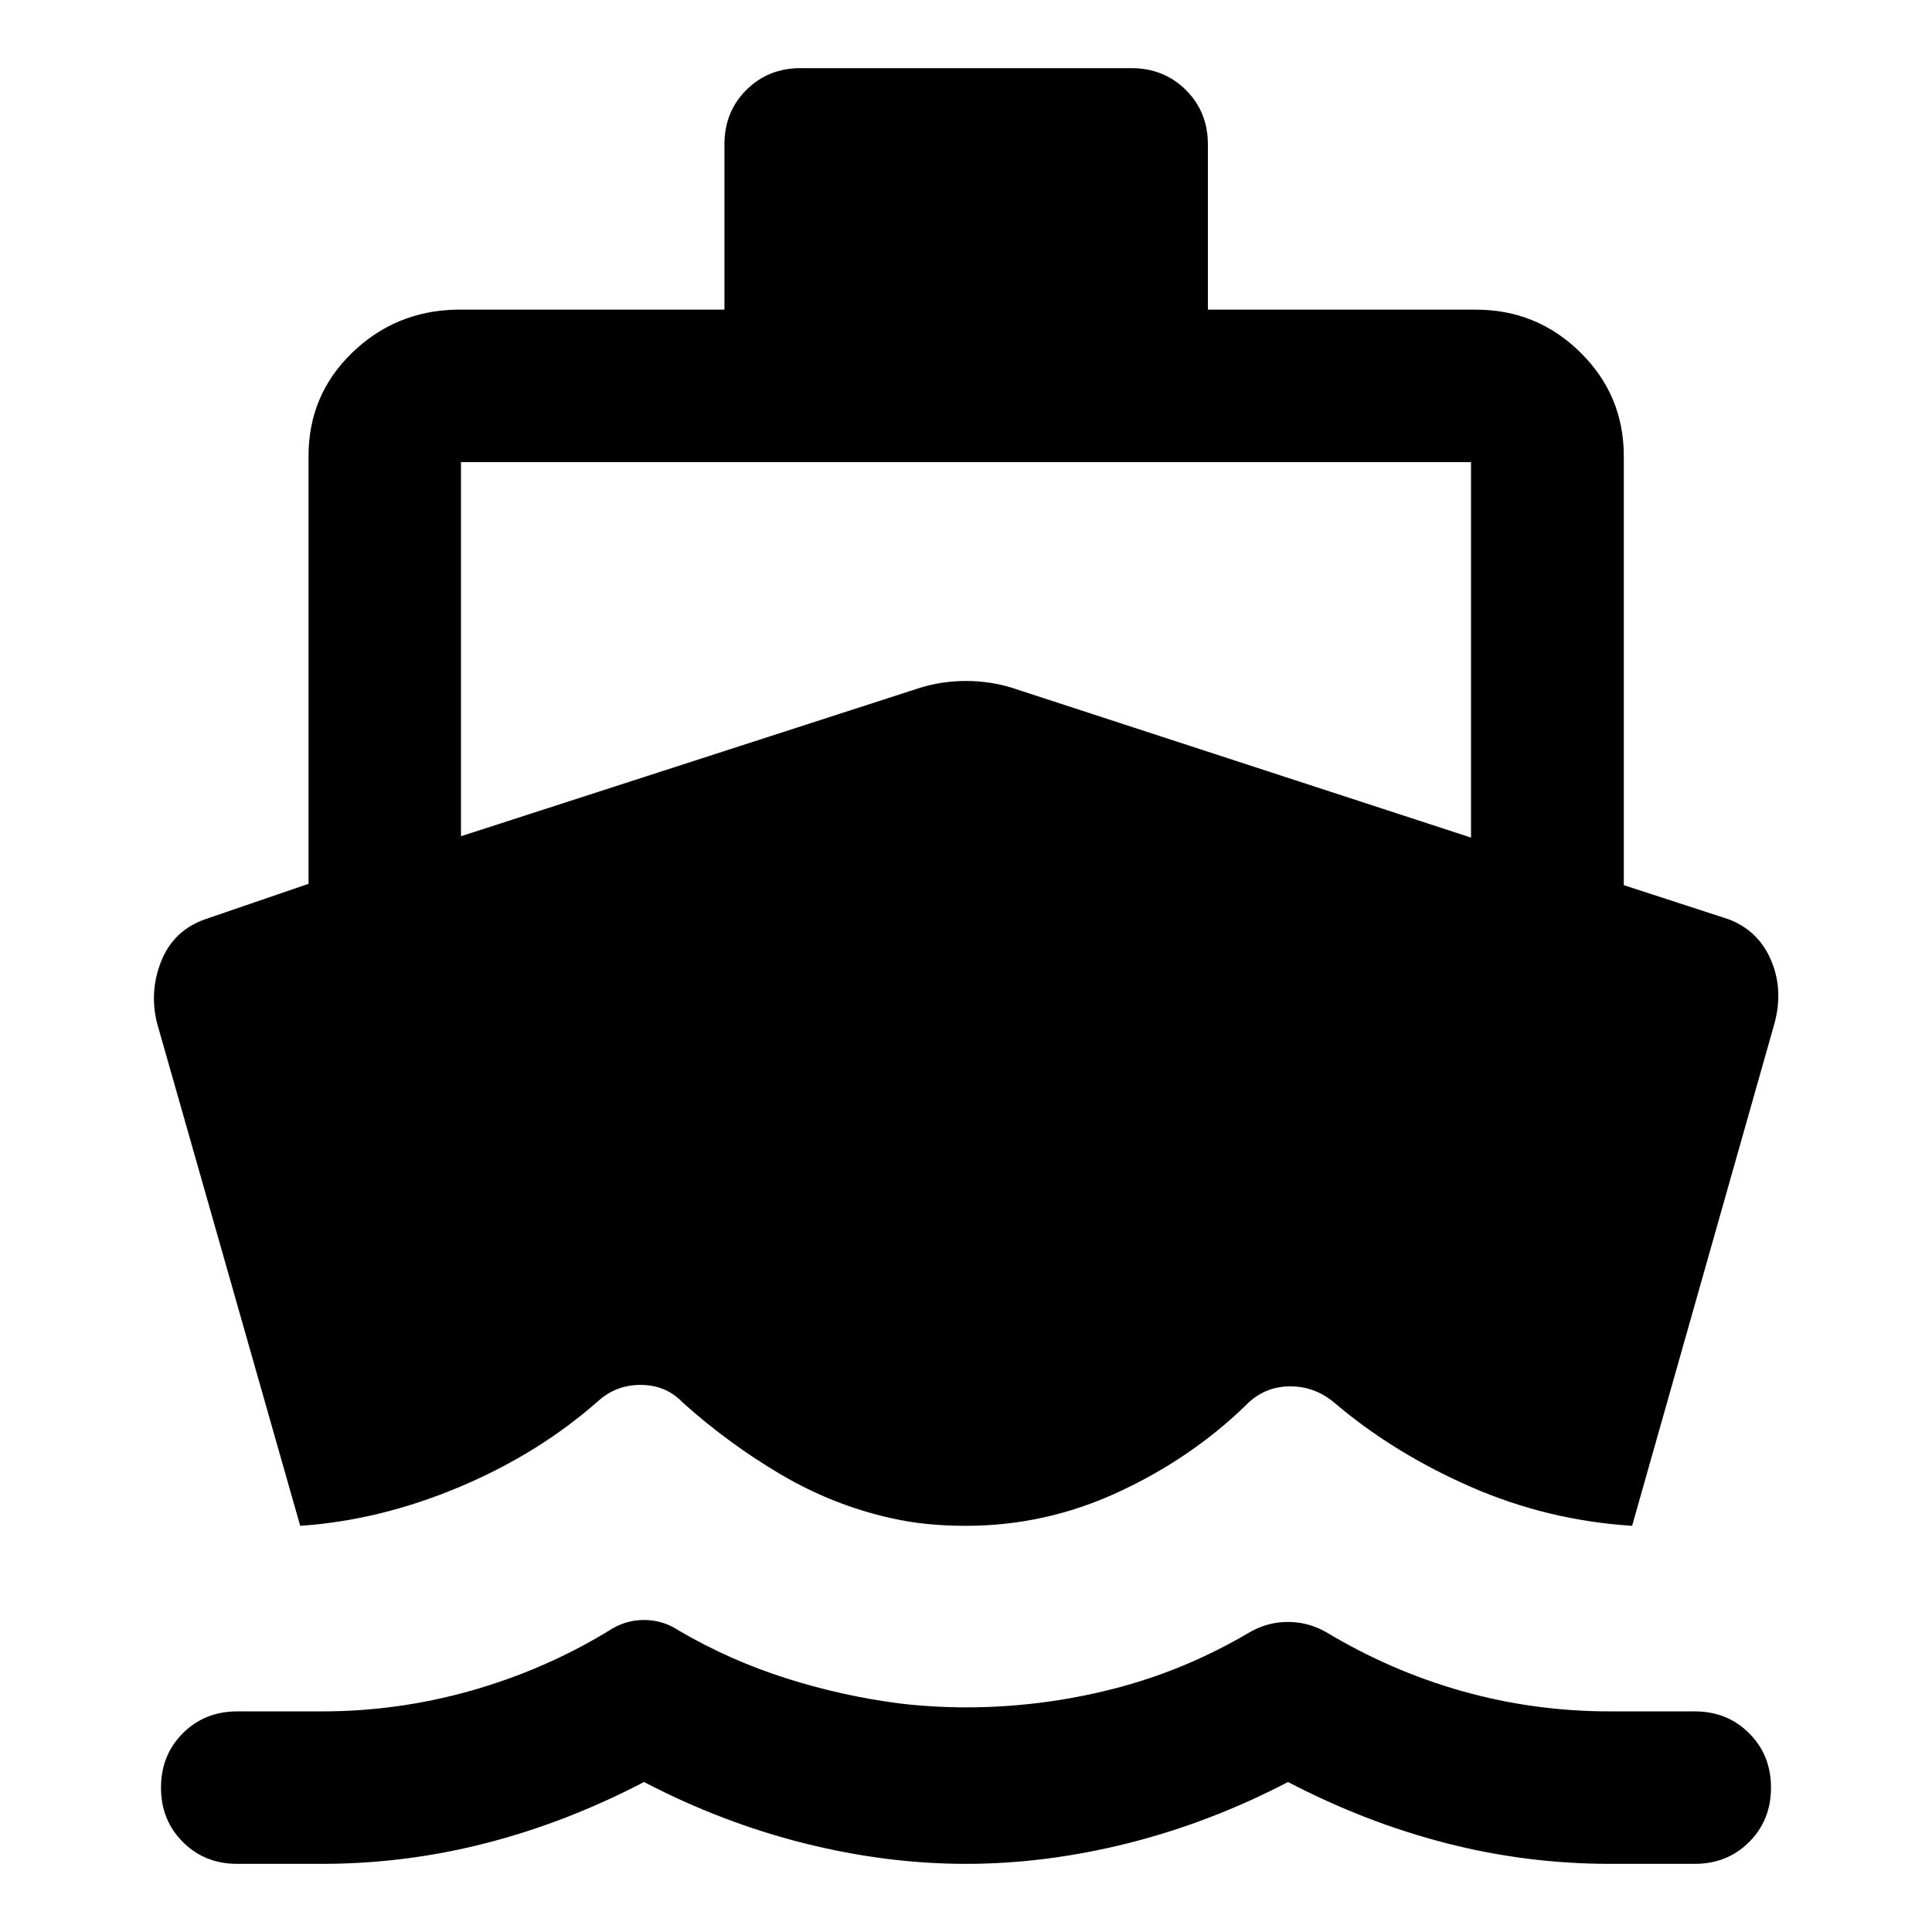 <svg xmlns="http://www.w3.org/2000/svg" height="40" viewBox="0 -960 960 960" width="40"><path d="m149.17-201.83-70.6-247.92q-4.78-16.3 1.36-32.17 6.14-15.87 22.29-21.41l51.08-17.5v-212.5q0-30.3 21.5-51.22 21.49-20.92 51.87-21.59h133.3v-82.12q0-16.17 10.86-27.02 10.85-10.86 27.02-10.86h164.3q16.17 0 27.1 10.86 10.94 10.85 10.94 27.02v82.12h133.14q30.38 0 51.95 21.26 21.58 21.25 21.58 51.55v213.16l51.75 16.84q15.13 5.57 21.48 20.62 6.36 15.05 1.34 32.3l-70.44 248.58q-41.89-2.67-79.88-19.24-37.99-16.57-67.3-41.26-10.06-8.92-23.02-8.8-12.96.12-22.12 9.78-27.34 26.35-63.34 42.93-36 16.59-75.33 16.59-10 0-19-.88t-18-2.88q-29-6.43-55-21.75-26-15.33-48.67-35.67-8.24-8.67-20.58-8.83-12.34-.16-21.32 7.84-29.79 26.33-69.24 42.92-39.46 16.58-79.02 19.25ZM480-33.86q-39.67 0-80.5-10.26-40.83-10.25-79.5-30.41-38.67 20.16-78.67 30.41-40 10.26-81.33 10.26h-42.12q-16.17 0-27.02-10.86Q80-55.57 80-71.74t10.86-27.02q10.85-10.86 27.02-10.86H160q37.76 0 74.09-10.29 36.34-10.29 68.35-29.72 8.08-5.41 17.56-5.41 9.48 0 17.56 5.41 25.14 14.67 52.93 23.51 27.78 8.84 56.18 12.5 8 1 16.66 1.5 8.67.5 16.67.5 37.01 0 72.92-9.13 35.91-9.13 68.25-28.32 8.79-4.99 18.83-4.99t18.83 4.99q32.34 19.44 67.91 29.45 35.58 10 73.26 10h42.12q16.17 0 27.02 10.86Q880-87.91 880-71.74t-10.86 27.02q-10.85 10.86-27.02 10.86H800q-41.33 0-81.33-10.26-40-10.25-78.67-30.41-38.67 20.16-79.5 30.41-40.83 10.26-80.5 10.26ZM229.06-544.48l227.31-73.5q11.35-3.65 23.63-3.65t23.63 3.65l227.31 74.17v-186.57H229.06v185.9Z"/></svg>